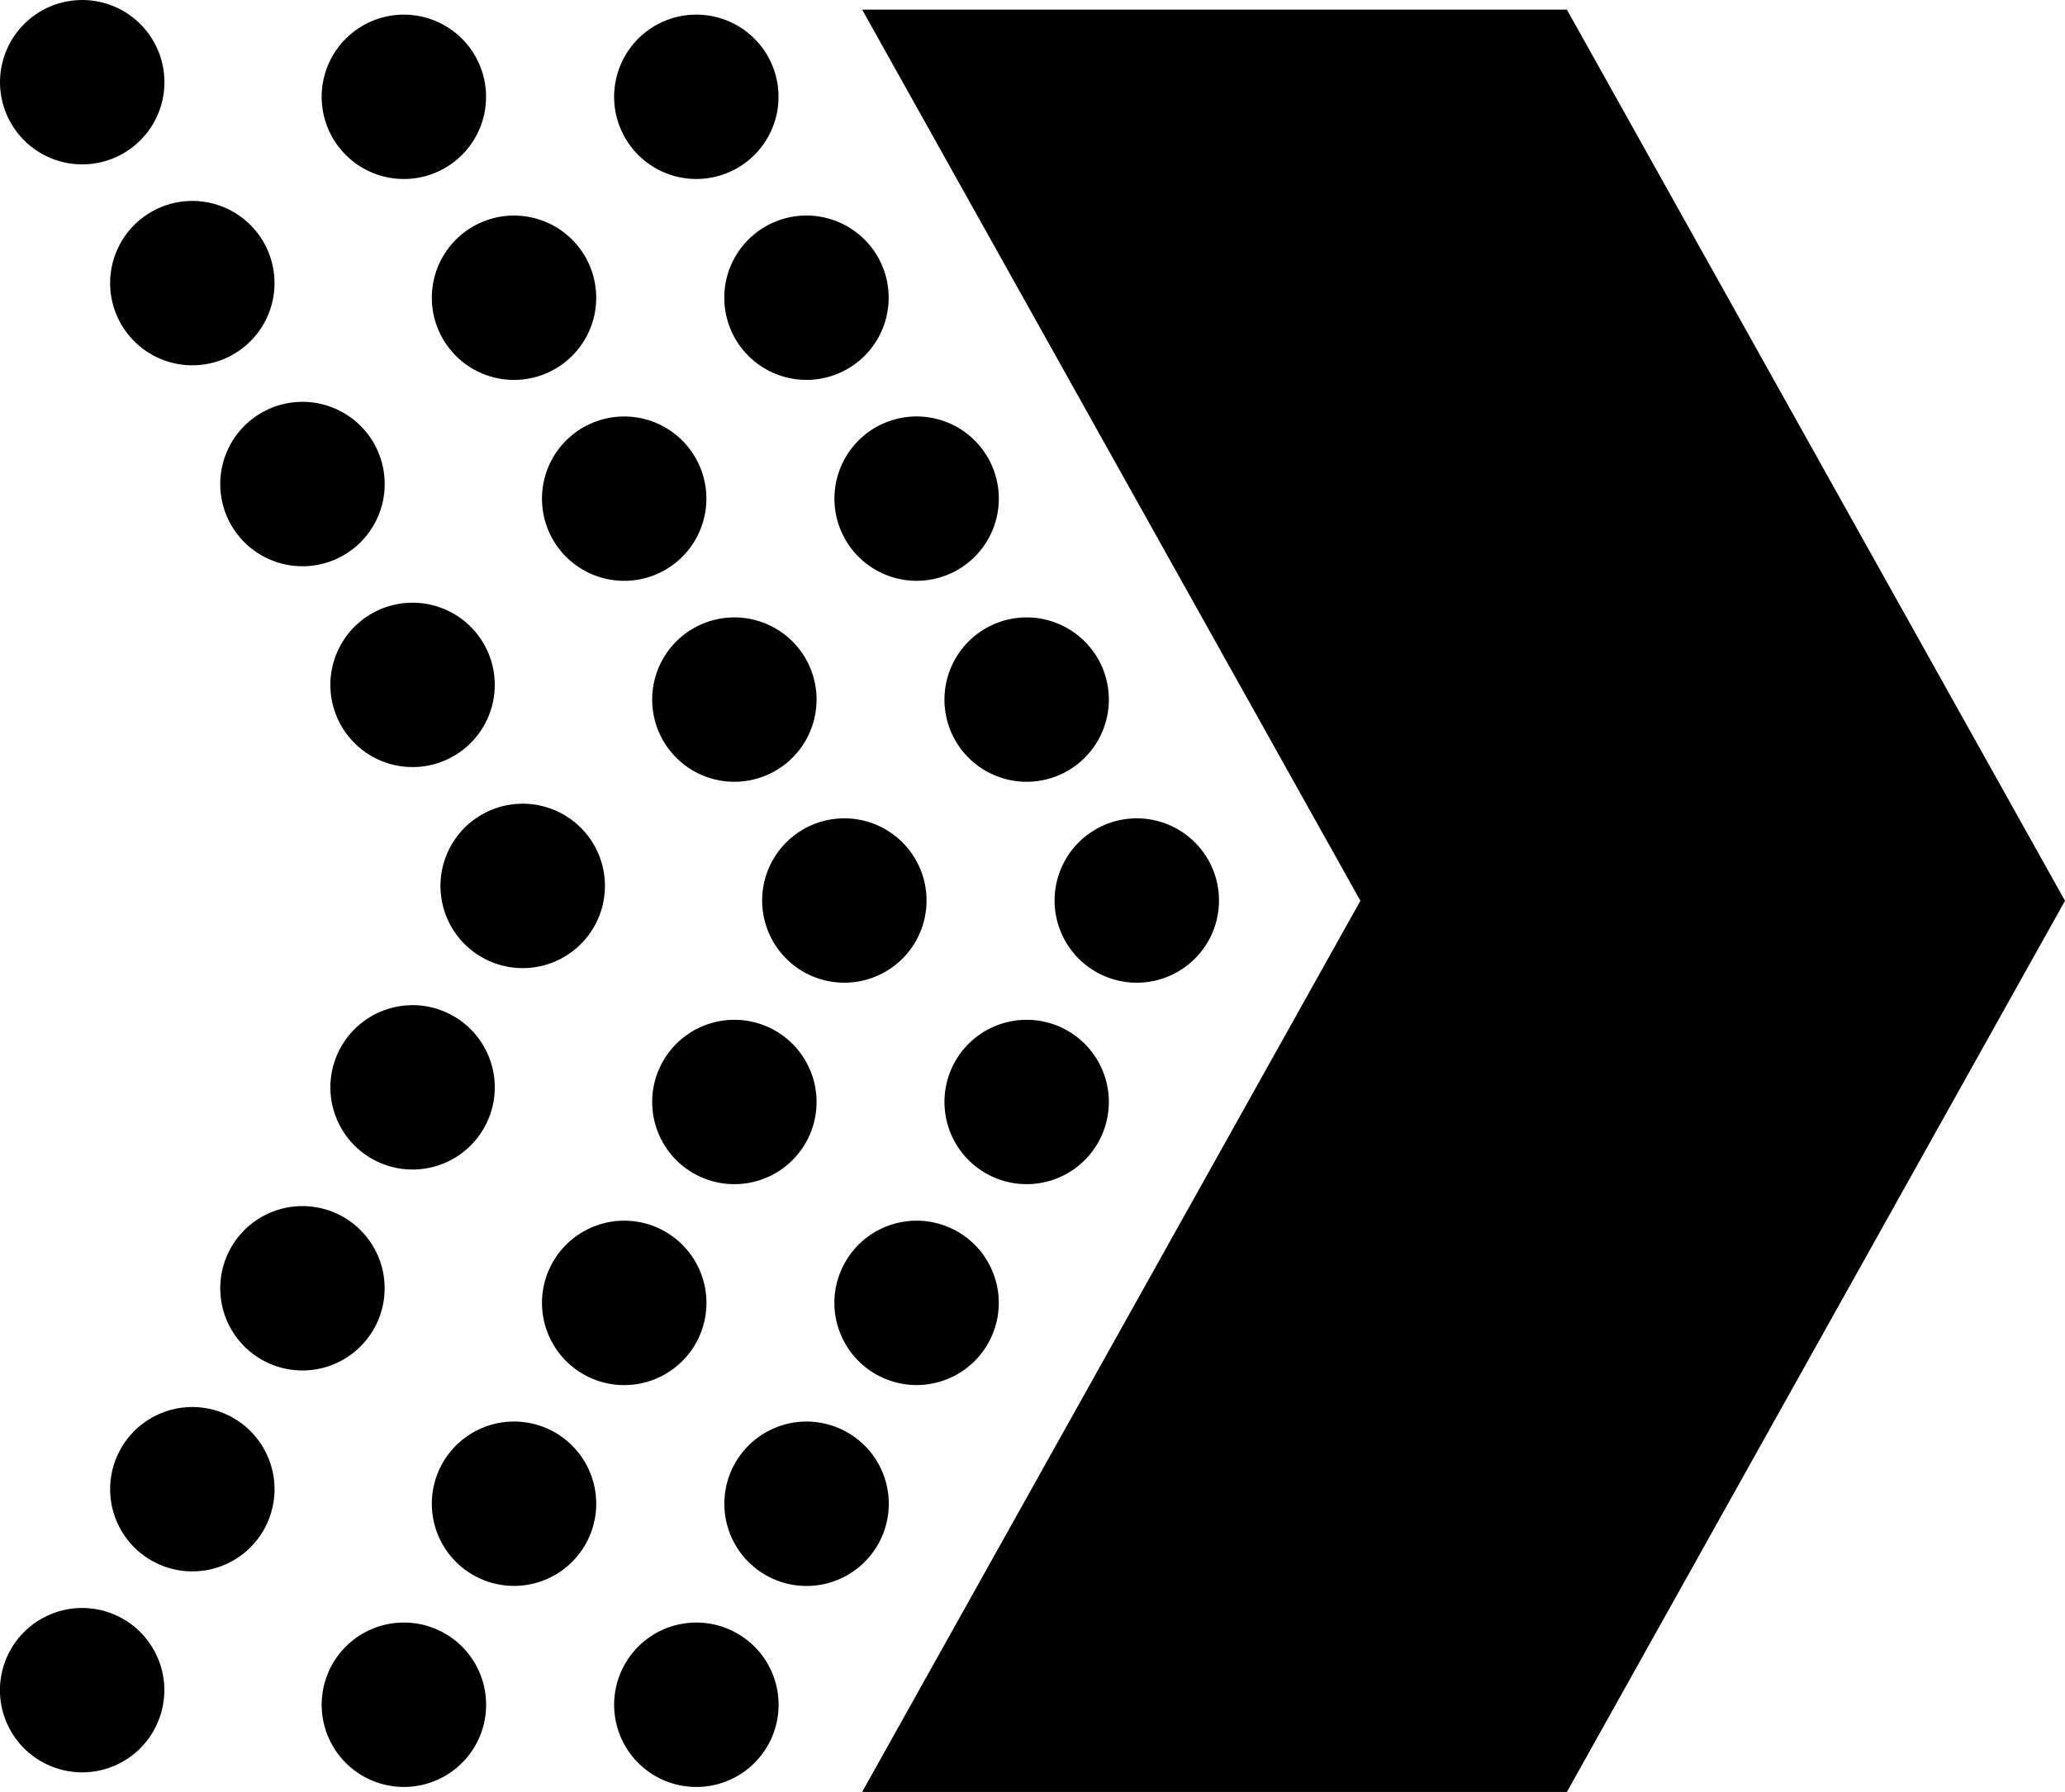 <svg xmlns="http://www.w3.org/2000/svg" viewBox="0 0 731.06 634.54"><title>next</title><g id="Layer_2" data-name="Layer 2"><g id="Graphic_elemetns" data-name="Graphic elemetns"><polygon points="731.06 318.97 554.72 634.54 305.22 634.54 481.61 318.97 305.22 3.41 554.72 3.41 731.06 318.97"/><path d="M388.47,293.36a29.1,29.1,0,1,1-11.54,39.5A29.1,29.1,0,0,1,388.47,293.36Z"/><path d="M349.48,222.21a29.1,29.1,0,1,1-11.54,39.51A29.11,29.11,0,0,1,349.48,222.21Z"/><path d="M310.5,151.06A29.1,29.1,0,1,1,299,190.57,29.1,29.1,0,0,1,310.5,151.06Z"/><path d="M271.51,79.91A29.1,29.1,0,1,1,260,119.42,29.11,29.11,0,0,1,271.51,79.91Z"/><path d="M232.53,8.76A29.1,29.1,0,1,1,221,48.27,29.1,29.1,0,0,1,232.53,8.76Z"/><path d="M349.48,415.74a29.1,29.1,0,1,0-11.54-39.51A29.12,29.12,0,0,0,349.48,415.74Z"/><circle cx="324.48" cy="461.37" r="29.1" transform="translate(-146.5 151.01) rotate(-21.5)"/><path d="M271.51,558A29.11,29.11,0,1,0,260,518.53,29.12,29.12,0,0,0,271.51,558Z"/><path d="M232.53,629.19A29.11,29.11,0,1,0,221,589.68,29.1,29.1,0,0,0,232.53,629.19Z"/><path d="M284.94,293.36a29.1,29.1,0,1,1-11.54,39.5A29.1,29.1,0,0,1,284.94,293.36Z"/><path d="M246,222.21a29.1,29.1,0,1,1-11.53,39.51A29.1,29.1,0,0,1,246,222.21Z"/><path d="M207,151.06a29.1,29.1,0,1,1-11.54,39.51A29.09,29.09,0,0,1,207,151.06Z"/><path d="M168,79.91a29.1,29.1,0,1,1-11.54,39.51A29.1,29.1,0,0,1,168,79.91Z"/><path d="M129,8.76a29.1,29.1,0,1,1-11.54,39.51A29.11,29.11,0,0,1,129,8.76Z"/><path d="M246,415.74a29.1,29.1,0,1,0-11.53-39.51A29.11,29.11,0,0,0,246,415.74Z"/><path d="M207,486.89a29.11,29.11,0,1,0-11.54-39.51A29.1,29.1,0,0,0,207,486.89Z"/><path d="M168,558a29.1,29.1,0,1,0-11.54-39.51A29.1,29.1,0,0,0,168,558Z"/><path d="M129,629.19a29.11,29.11,0,1,0-11.54-39.51A29.12,29.12,0,0,0,129,629.19Z"/><path d="M171.06,288.18a29.11,29.11,0,1,1-11.54,39.51A29.1,29.1,0,0,1,171.06,288.18Z"/><path d="M132.08,217a29.1,29.1,0,1,1-11.54,39.51A29.1,29.1,0,0,1,132.08,217Z"/><path d="M93.09,145.88a29.11,29.11,0,1,1-11.54,39.51A29.12,29.12,0,0,1,93.09,145.88Z"/><path d="M54.11,74.73a29.1,29.1,0,1,1-11.54,39.51A29.1,29.1,0,0,1,54.11,74.73Z"/><path d="M15.12,3.59A29.1,29.1,0,1,1,3.59,43.09,29.1,29.1,0,0,1,15.12,3.59Z"/><path d="M132.08,410.56a29.1,29.1,0,1,0-11.54-39.5A29.1,29.1,0,0,0,132.08,410.56Z"/><path d="M93.09,481.71a29.1,29.1,0,1,0-11.54-39.5A29.11,29.11,0,0,0,93.09,481.71Z"/><path d="M54.11,552.86a29.1,29.1,0,1,0-11.54-39.5A29.1,29.1,0,0,0,54.11,552.86Z"/><circle cx="29.11" cy="598.49" r="29.1" transform="translate(-252.73 69.71) rotate(-25.27)"/></g></g></svg>